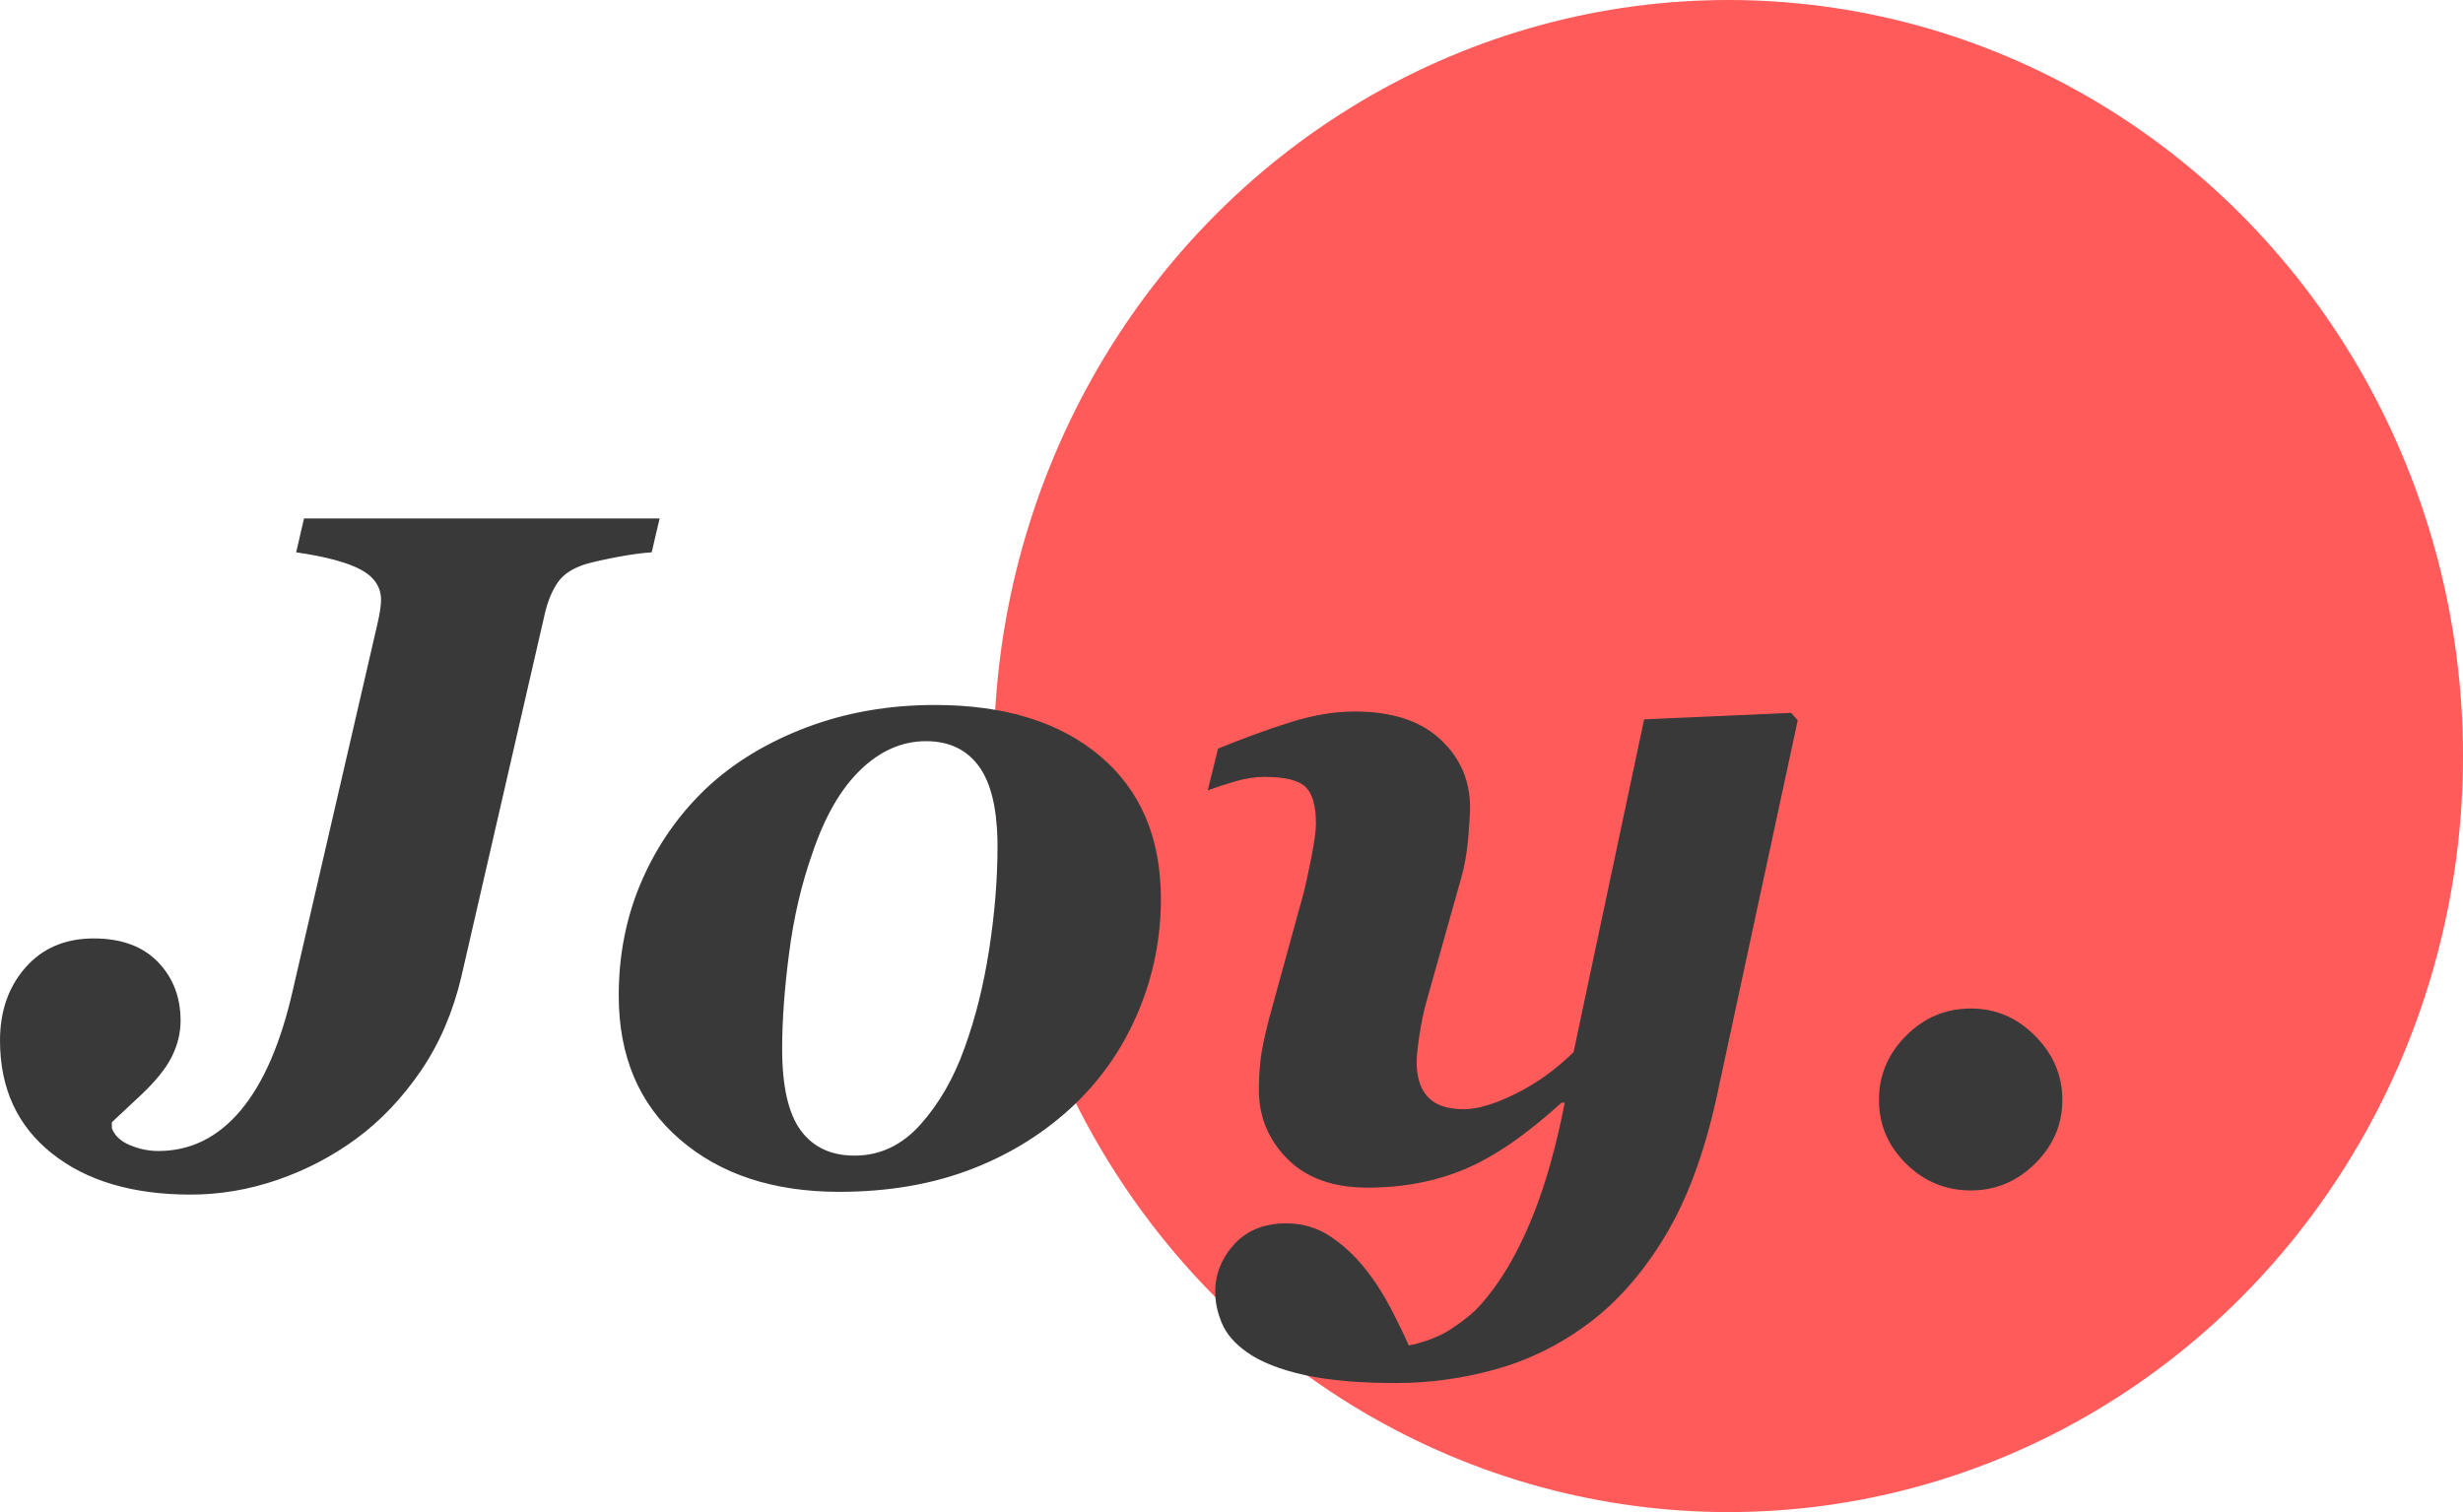 <svg xmlns="http://www.w3.org/2000/svg" width="57" height="35" viewBox="0 0 57 35">
  <g fill="none" fill-rule="evenodd">
    <ellipse cx="40" cy="17.5" fill="#FF5B5B" rx="17" ry="17.5"/>
    <path fill="#3A3939" fill-rule="nonzero" d="M10.678,22.603 C10.484,23.426 10.171,24.155 9.738,24.789 C9.305,25.422 8.805,25.947 8.239,26.362 C7.681,26.771 7.072,27.087 6.413,27.313 C5.754,27.539 5.088,27.651 4.415,27.651 C3.069,27.651 1.996,27.333 1.198,26.695 C0.399,26.058 0,25.188 0,24.085 C0,23.405 0.197,22.841 0.591,22.393 C0.985,21.945 1.511,21.722 2.17,21.722 C2.807,21.722 3.301,21.903 3.652,22.264 C4.003,22.626 4.179,23.079 4.179,23.623 C4.179,23.91 4.111,24.189 3.975,24.461 C3.839,24.733 3.599,25.03 3.255,25.353 L2.589,25.976 L2.589,26.115 C2.653,26.287 2.793,26.418 3.008,26.507 C3.223,26.597 3.441,26.642 3.663,26.642 C4.408,26.642 5.043,26.328 5.57,25.702 C6.096,25.075 6.499,24.146 6.778,22.914 L8.723,14.492 C8.758,14.342 8.784,14.216 8.798,14.116 C8.812,14.016 8.819,13.941 8.819,13.891 C8.819,13.59 8.664,13.355 8.352,13.187 C8.041,13.019 7.541,12.884 6.854,12.784 L7.036,12 L15.265,12 L15.082,12.784 C14.86,12.799 14.597,12.834 14.292,12.892 C13.988,12.949 13.746,13.003 13.567,13.053 C13.267,13.146 13.052,13.282 12.923,13.461 C12.794,13.64 12.694,13.869 12.622,14.148 L10.678,22.603 Z M26.866,20.809 C26.866,21.711 26.694,22.574 26.351,23.397 C26.007,24.221 25.52,24.937 24.89,25.546 C24.209,26.198 23.413,26.701 22.5,27.055 C21.586,27.41 20.561,27.587 19.422,27.587 C17.896,27.587 16.665,27.181 15.727,26.368 C14.788,25.555 14.319,24.447 14.319,23.043 C14.319,22.09 14.497,21.206 14.851,20.39 C15.206,19.573 15.701,18.861 16.339,18.252 C16.969,17.658 17.743,17.187 18.659,16.839 C19.576,16.492 20.568,16.318 21.635,16.318 C23.253,16.318 24.53,16.714 25.464,17.505 C26.399,18.297 26.866,19.398 26.866,20.809 Z M23.085,19.595 C23.085,18.757 22.944,18.141 22.661,17.747 C22.378,17.353 21.968,17.156 21.431,17.156 C20.879,17.156 20.374,17.376 19.916,17.817 C19.458,18.257 19.085,18.904 18.799,19.756 C18.548,20.465 18.369,21.233 18.262,22.06 C18.154,22.887 18.101,23.627 18.101,24.278 C18.101,25.145 18.244,25.773 18.53,26.164 C18.817,26.554 19.232,26.749 19.776,26.749 C20.364,26.749 20.872,26.509 21.302,26.029 C21.731,25.549 22.072,24.959 22.322,24.257 C22.573,23.569 22.763,22.808 22.892,21.974 C23.021,21.14 23.085,20.347 23.085,19.595 Z M36.212,25.524 L36.137,25.524 C35.327,26.262 34.583,26.774 33.902,27.061 C33.222,27.347 32.47,27.49 31.646,27.49 C30.852,27.49 30.234,27.268 29.793,26.824 C29.353,26.38 29.133,25.847 29.133,25.224 C29.133,25.002 29.145,24.776 29.17,24.547 C29.195,24.318 29.262,23.995 29.369,23.58 L30.175,20.647 C30.225,20.447 30.284,20.173 30.352,19.826 C30.42,19.478 30.454,19.222 30.454,19.058 C30.454,18.649 30.374,18.368 30.212,18.214 C30.051,18.06 29.738,17.983 29.272,17.983 C29.043,17.983 28.809,18.019 28.569,18.091 C28.329,18.162 28.123,18.23 27.951,18.295 L28.188,17.328 C28.768,17.092 29.323,16.889 29.853,16.721 C30.382,16.553 30.884,16.469 31.356,16.469 C32.209,16.469 32.866,16.682 33.328,17.108 C33.79,17.534 34.021,18.062 34.021,18.692 C34.021,18.821 34.006,19.058 33.978,19.401 C33.949,19.745 33.892,20.064 33.806,20.357 L33.021,23.15 C32.95,23.401 32.893,23.67 32.85,23.956 C32.807,24.243 32.785,24.45 32.785,24.579 C32.785,24.937 32.873,25.209 33.048,25.396 C33.224,25.582 33.501,25.675 33.881,25.675 C34.196,25.675 34.595,25.555 35.079,25.315 C35.562,25.075 36.008,24.755 36.416,24.354 L38.049,16.651 L41.454,16.501 L41.604,16.673 L39.725,25.406 C39.438,26.71 39.037,27.786 38.521,28.634 C38.006,29.483 37.408,30.158 36.728,30.659 C36.076,31.139 35.37,31.485 34.611,31.696 C33.852,31.907 33.082,32.013 32.302,32.013 C31.45,32.013 30.742,31.95 30.18,31.825 C29.618,31.699 29.179,31.526 28.864,31.304 C28.578,31.103 28.383,30.879 28.279,30.632 C28.175,30.385 28.123,30.144 28.123,29.907 C28.123,29.492 28.27,29.123 28.563,28.801 C28.857,28.479 29.258,28.317 29.767,28.317 C30.153,28.317 30.499,28.421 30.803,28.629 C31.108,28.837 31.374,29.087 31.604,29.381 C31.826,29.66 32.024,29.97 32.2,30.31 C32.375,30.65 32.509,30.928 32.603,31.143 C32.731,31.121 32.891,31.076 33.081,31.008 C33.27,30.94 33.43,30.863 33.559,30.777 C33.745,30.656 33.91,30.534 34.053,30.412 C34.196,30.29 34.361,30.104 34.547,29.854 C34.905,29.374 35.224,28.779 35.503,28.07 C35.782,27.361 36.019,26.513 36.212,25.524 Z M47.728,25.46 C47.728,26.026 47.518,26.516 47.099,26.932 C46.68,27.347 46.184,27.555 45.611,27.555 C45.031,27.555 44.532,27.349 44.113,26.937 C43.694,26.525 43.484,26.033 43.484,25.46 C43.484,24.887 43.694,24.391 44.113,23.972 C44.532,23.553 45.031,23.344 45.611,23.344 C46.184,23.344 46.68,23.555 47.099,23.978 C47.518,24.4 47.728,24.894 47.728,25.46 Z"/>
  </g>
</svg>
